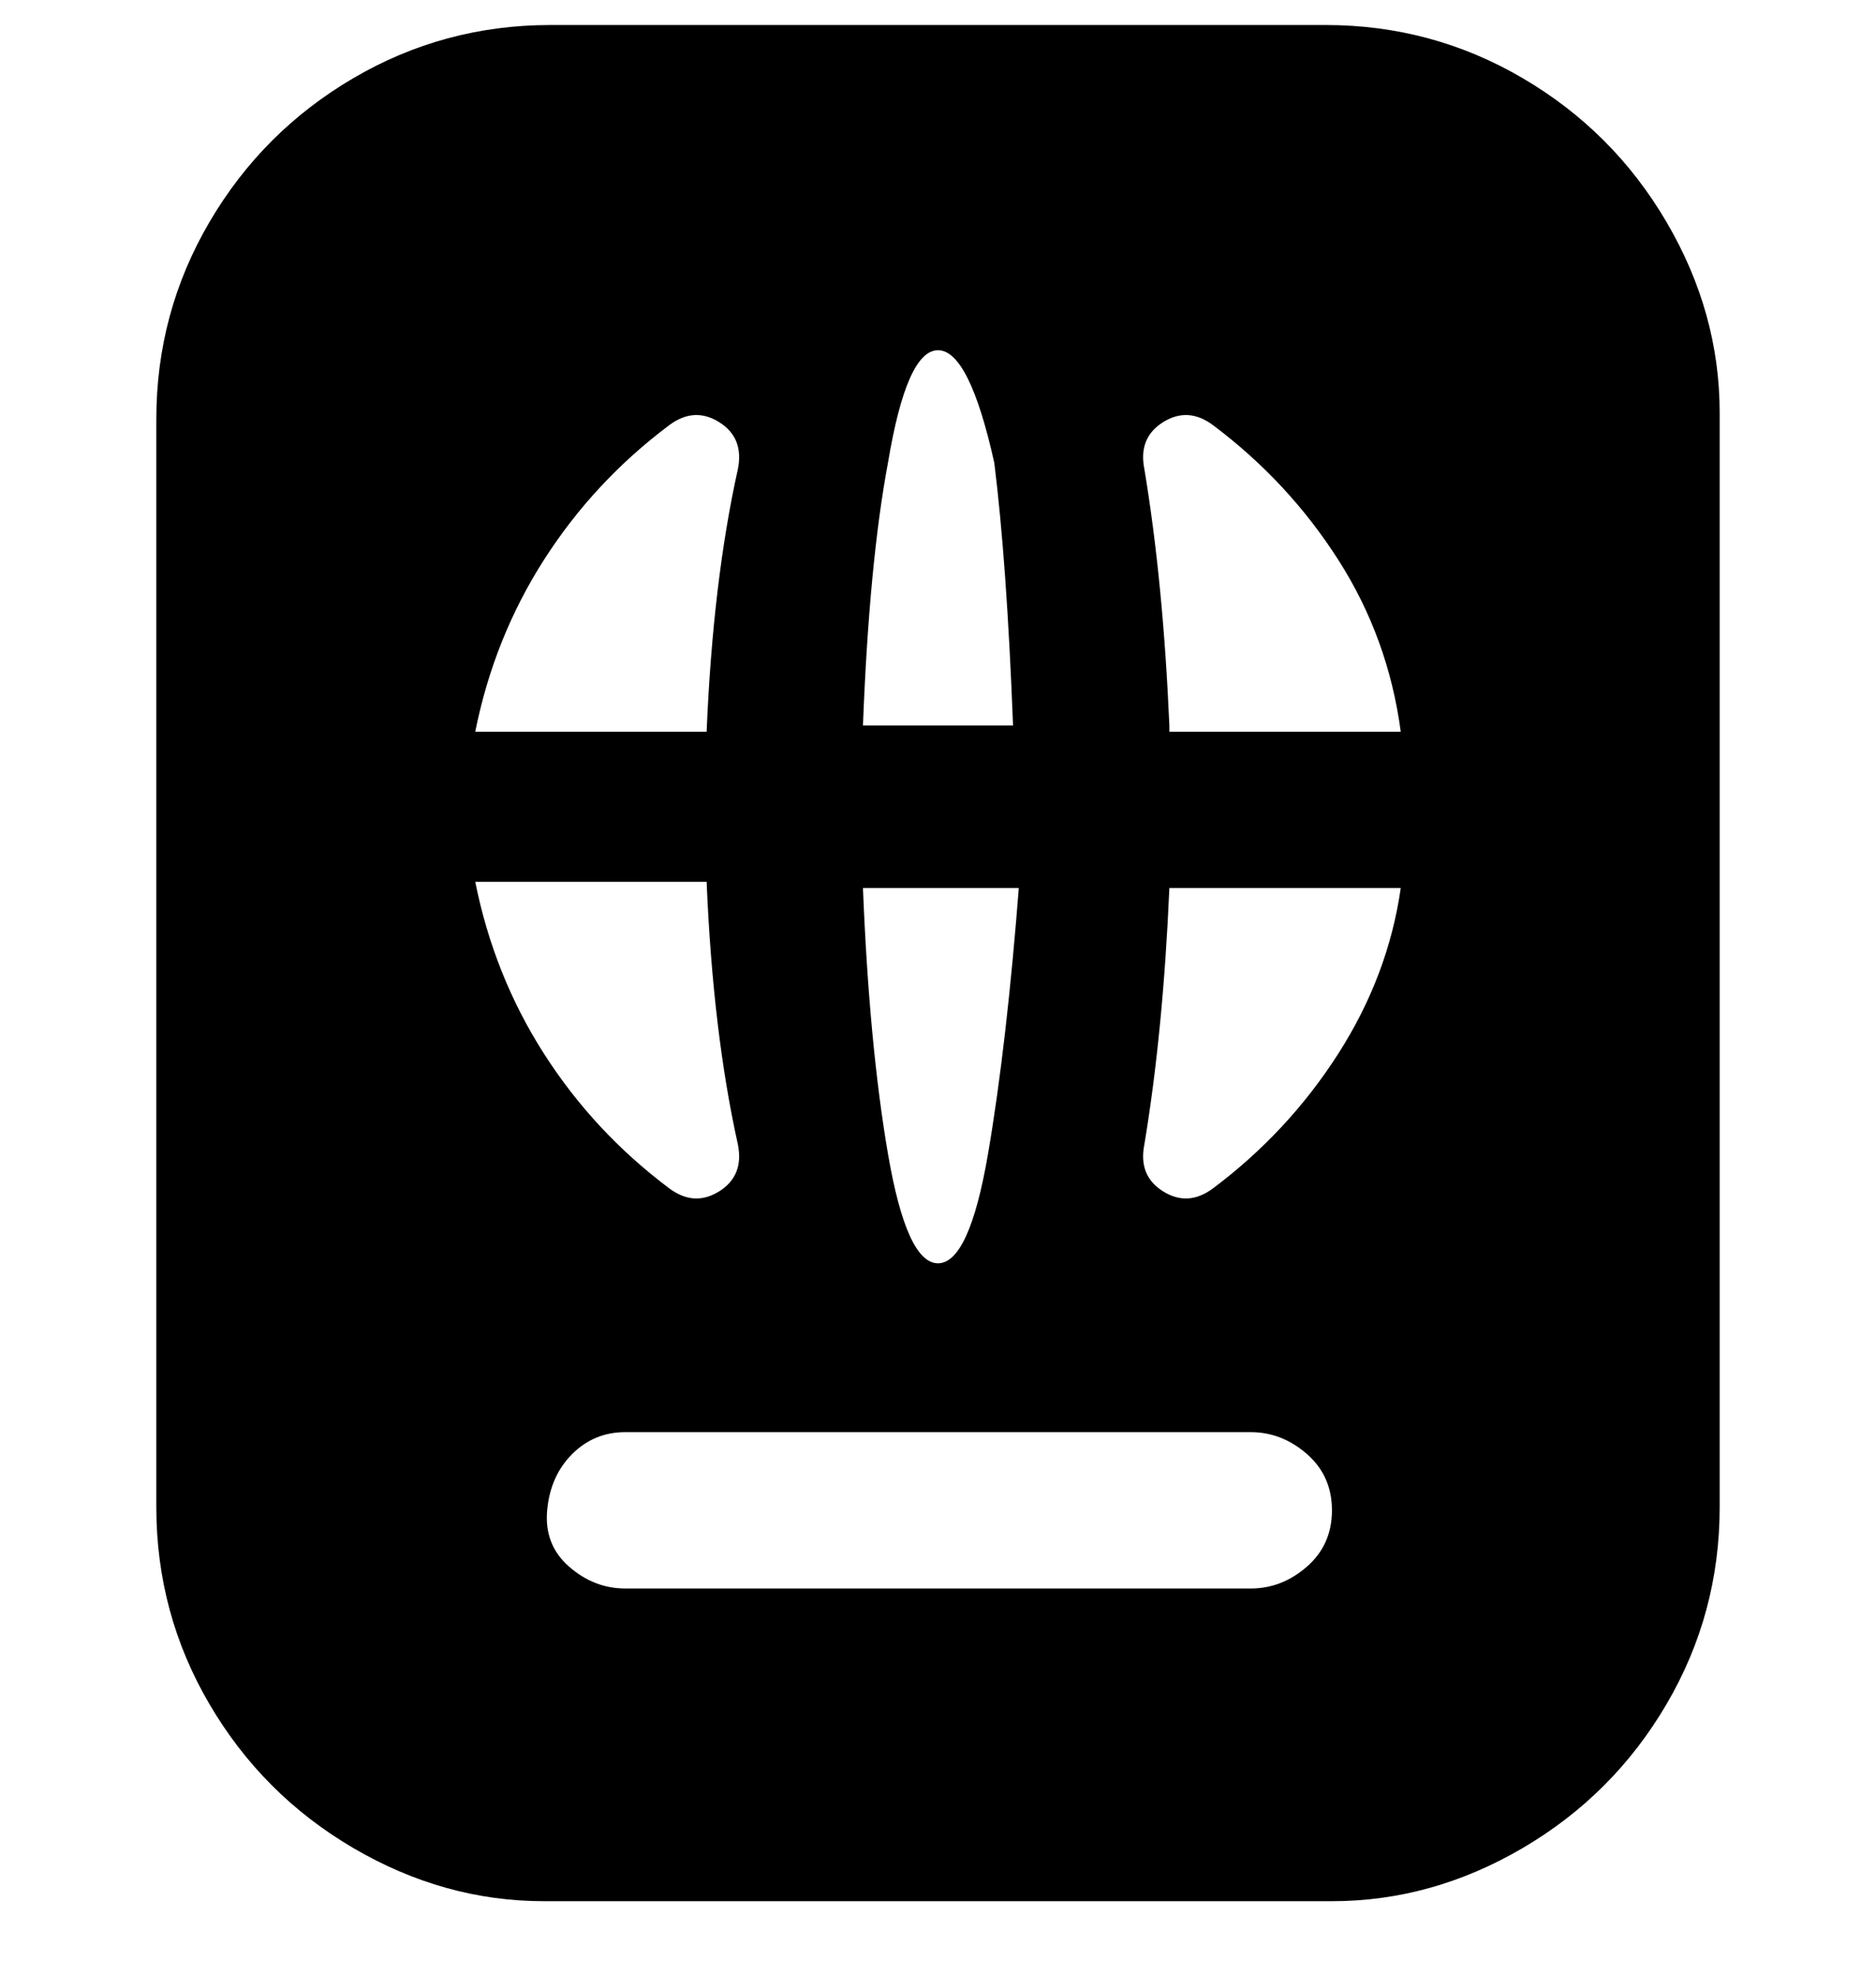 <svg viewBox="0 0 300 316" xmlns="http://www.w3.org/2000/svg"><path d="M213 4H88q-17 0-31.5 8.5t-23 23Q25 50 25 67v174q0 17 8.5 31.5t23 23Q71 304 87 304h126q16 0 30.5-8.5t23-23Q275 258 275 241V66q0-16-8.5-30.5t-23-23Q229 4 212 4h1zm-63 52q5 0 9 18 2 16 3 42h-24q1-26 4-42 3-18 8-18zm13 85q-2 26-5 43.5t-8 17.5q-5 0-8-17.5t-4-42.5h25v-1zm-56-73q4-3 8-.5t3 7.5q-4 18-5 42H76q3-15 11-27.5T107 68zm-31 73h37q1 24 5 42 1 5-3 7.5t-8-.5q-12-9-20-21.5T76 141zm124 113H100q-5 0-9-3.5t-3.5-9q.5-5.5 4-9t8.5-3.5h100q5 0 9 3.5t4 9q0 5.5-4 9t-9 3.5zm-6-64q-4 3-8 .5t-3-7.5q3-18 4-41h37q-2 14-10 26.5T194 190zm-7-74q-1-23-4-41-1-5 3-7.5t8 .5q12 9 20 21.5t10 27.5h-37v-1z"/></svg>